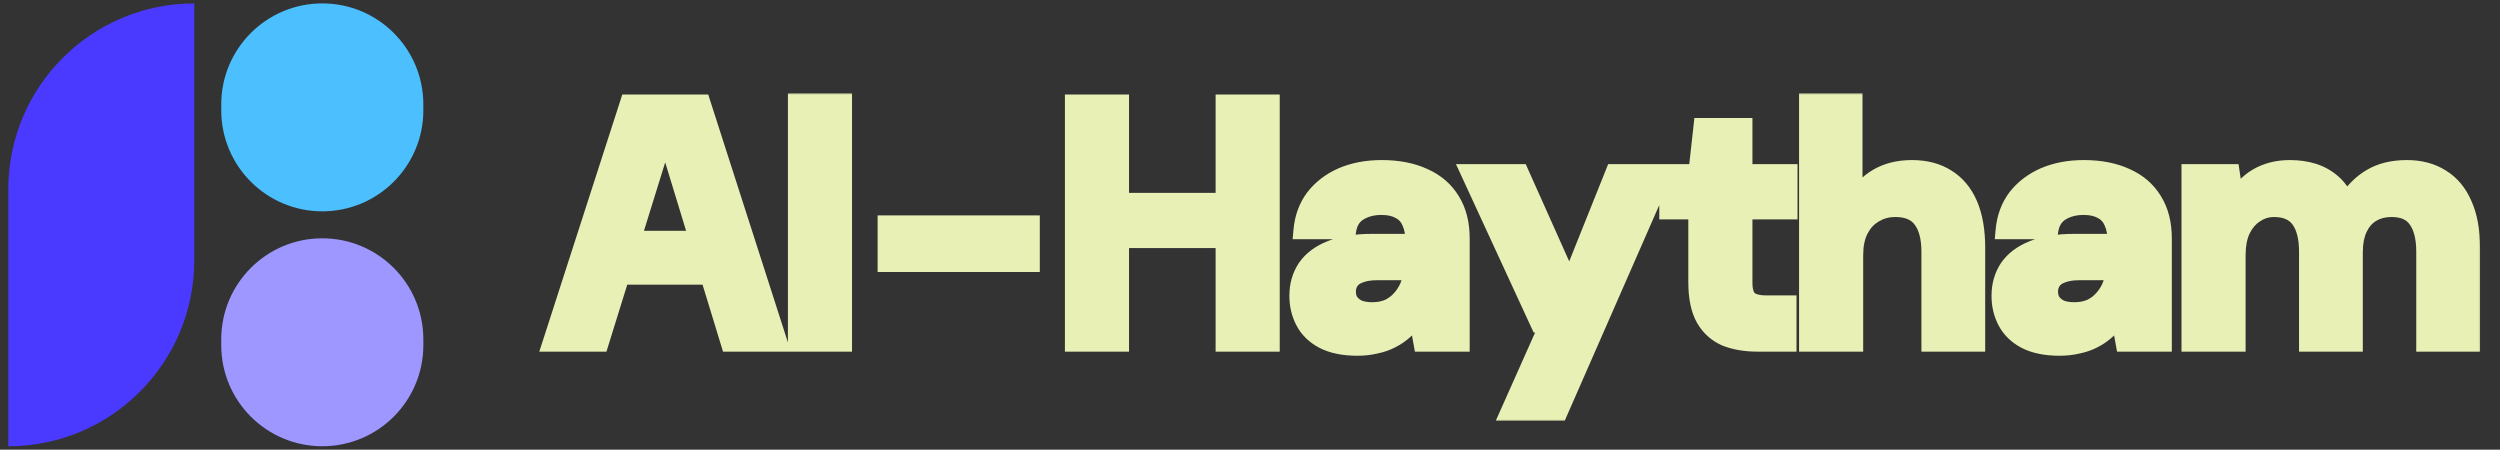 <svg width="278" height="50" viewBox="0 0 278 50" fill="none" xmlns="http://www.w3.org/2000/svg">
<rect x="0" y="0" width="278" height="50" fill="#333333" stroke="none"/>
<mask id="path-1-outside-1_1221_43385" maskUnits="userSpaceOnUse" x="59.076" y="10.102" width="217" height="37" fill="black">
<rect fill="white" x="59.076" y="10.102" width="217" height="37"/>
<path d="M61.342 38.102L69.93 11.502H78.024L86.574 38.102H81.14L74.034 14.847H73.92L66.7 38.102H61.342ZM65.636 30.654L67.004 26.665H80.532L81.862 30.654H65.636ZM88.616 38.102V11.389H93.746V38.102H88.616ZM98.59 29.248V24.954H114.626V29.248H98.59ZM136.176 38.102V11.502H141.306V38.102H136.176ZM119.418 38.102V11.502H124.548V38.102H119.418ZM123.826 26.588V22.447H137.05V26.588H123.826ZM150.953 38.559C149.433 38.559 148.179 38.305 147.191 37.798C146.228 37.292 145.519 36.608 145.063 35.746C144.607 34.885 144.379 33.935 144.379 32.897C144.379 31.731 144.67 30.705 145.253 29.819C145.861 28.932 146.76 28.248 147.951 27.767C149.167 27.26 150.7 27.006 152.549 27.006H157.299C157.299 26.069 157.16 25.297 156.881 24.689C156.628 24.081 156.222 23.637 155.665 23.358C155.133 23.055 154.449 22.902 153.613 22.902C152.65 22.902 151.814 23.118 151.105 23.549C150.396 23.979 149.965 24.663 149.813 25.601H144.835C144.962 24.207 145.405 23.004 146.165 21.991C146.95 20.977 147.976 20.192 149.243 19.634C150.535 19.077 152.004 18.799 153.651 18.799C155.45 18.799 157.008 19.102 158.325 19.71C159.642 20.293 160.656 21.167 161.365 22.332C162.074 23.473 162.429 24.866 162.429 26.512V38.102H158.173L157.641 35.176H157.489C157.134 35.734 156.716 36.228 156.235 36.658C155.779 37.089 155.272 37.444 154.715 37.722C154.183 38.001 153.6 38.204 152.967 38.331C152.334 38.483 151.662 38.559 150.953 38.559ZM152.587 34.606C153.271 34.606 153.879 34.492 154.411 34.264C154.943 34.011 155.386 33.682 155.741 33.276C156.121 32.871 156.425 32.403 156.653 31.87C156.881 31.313 157.033 30.743 157.109 30.16H153.157C152.372 30.16 151.726 30.262 151.219 30.465C150.712 30.642 150.345 30.908 150.117 31.262C149.889 31.592 149.775 31.985 149.775 32.441C149.775 32.897 149.889 33.289 150.117 33.618C150.37 33.948 150.7 34.201 151.105 34.379C151.536 34.531 152.03 34.606 152.587 34.606ZM167.875 45.779L172.245 35.974H171.181L163.467 19.255H169.015L174.487 31.491H174.601L179.503 19.255H184.975L173.347 45.779H167.875ZM195.429 38.102C194.086 38.102 192.908 37.9 191.895 37.495C190.907 37.064 190.134 36.367 189.577 35.404C189.02 34.416 188.741 33.074 188.741 31.377V23.396H185.511V19.255H188.741L189.311 14.124H193.871V19.255H198.887V23.396H193.871V31.453C193.871 32.339 194.061 32.96 194.441 33.315C194.821 33.669 195.467 33.846 196.379 33.846H198.773V38.102H195.429ZM201.057 38.102V11.389H206.111V22.37H206.263C206.922 21.205 207.783 20.319 208.847 19.71C209.911 19.102 211.165 18.799 212.609 18.799C214.129 18.799 215.421 19.14 216.485 19.825C217.549 20.483 218.36 21.459 218.917 22.75C219.475 24.043 219.753 25.639 219.753 27.538V38.102H214.661V27.994C214.661 26.424 214.345 25.221 213.711 24.384C213.103 23.549 212.115 23.131 210.747 23.131C209.886 23.131 209.101 23.346 208.391 23.776C207.707 24.182 207.163 24.777 206.757 25.562C206.377 26.323 206.187 27.26 206.187 28.375V38.102H201.057ZM229.031 38.559C227.511 38.559 226.257 38.305 225.269 37.798C224.306 37.292 223.597 36.608 223.141 35.746C222.685 34.885 222.457 33.935 222.457 32.897C222.457 31.731 222.748 30.705 223.331 29.819C223.939 28.932 224.838 28.248 226.029 27.767C227.245 27.26 228.778 27.006 230.627 27.006H235.377C235.377 26.069 235.238 25.297 234.959 24.689C234.706 24.081 234.3 23.637 233.743 23.358C233.211 23.055 232.527 22.902 231.691 22.902C230.728 22.902 229.892 23.118 229.183 23.549C228.474 23.979 228.043 24.663 227.891 25.601H222.913C223.04 24.207 223.483 23.004 224.243 21.991C225.028 20.977 226.054 20.192 227.321 19.634C228.613 19.077 230.082 18.799 231.729 18.799C233.528 18.799 235.086 19.102 236.403 19.71C237.72 20.293 238.734 21.167 239.443 22.332C240.152 23.473 240.507 24.866 240.507 26.512V38.102H236.251L235.719 35.176H235.567C235.212 35.734 234.794 36.228 234.313 36.658C233.857 37.089 233.35 37.444 232.793 37.722C232.261 38.001 231.678 38.204 231.045 38.331C230.412 38.483 229.74 38.559 229.031 38.559ZM230.665 34.606C231.349 34.606 231.957 34.492 232.489 34.264C233.021 34.011 233.464 33.682 233.819 33.276C234.199 32.871 234.503 32.403 234.731 31.87C234.959 31.313 235.111 30.743 235.187 30.16H231.235C230.45 30.16 229.804 30.262 229.297 30.465C228.79 30.642 228.423 30.908 228.195 31.262C227.967 31.592 227.853 31.985 227.853 32.441C227.853 32.897 227.967 33.289 228.195 33.618C228.448 33.948 228.778 34.201 229.183 34.379C229.614 34.531 230.108 34.606 230.665 34.606ZM243.581 38.102V19.255H248.065L248.521 22.332H248.635C249.218 21.167 250.016 20.293 251.029 19.71C252.068 19.102 253.271 18.799 254.639 18.799C255.602 18.799 256.476 18.925 257.261 19.178C258.047 19.432 258.743 19.825 259.351 20.357C259.959 20.889 260.466 21.598 260.871 22.485H260.985C261.695 21.319 262.581 20.42 263.645 19.787C264.735 19.128 266.065 18.799 267.635 18.799C269.13 18.799 270.409 19.14 271.473 19.825C272.537 20.483 273.348 21.459 273.905 22.75C274.488 24.043 274.779 25.639 274.779 27.538V38.102H269.687V27.994C269.687 26.424 269.383 25.221 268.775 24.384C268.193 23.549 267.243 23.131 265.925 23.131C265.089 23.131 264.355 23.32 263.721 23.701C263.113 24.055 262.632 24.6 262.277 25.334C261.923 26.069 261.745 26.968 261.745 28.032V38.102H256.653V27.994C256.653 26.424 256.349 25.221 255.741 24.384C255.133 23.549 254.171 23.131 252.853 23.131C252.093 23.131 251.397 23.346 250.763 23.776C250.13 24.182 249.623 24.777 249.243 25.562C248.889 26.323 248.711 27.26 248.711 28.375V38.102H243.581Z"/>
</mask>
<path d="M61.342 38.102L69.93 11.502H78.024L86.574 38.102H81.14L74.034 14.847H73.92L66.7 38.102H61.342ZM65.636 30.654L67.004 26.665H80.532L81.862 30.654H65.636ZM88.616 38.102V11.389H93.746V38.102H88.616ZM98.59 29.248V24.954H114.626V29.248H98.59ZM136.176 38.102V11.502H141.306V38.102H136.176ZM119.418 38.102V11.502H124.548V38.102H119.418ZM123.826 26.588V22.447H137.05V26.588H123.826ZM150.953 38.559C149.433 38.559 148.179 38.305 147.191 37.798C146.228 37.292 145.519 36.608 145.063 35.746C144.607 34.885 144.379 33.935 144.379 32.897C144.379 31.731 144.67 30.705 145.253 29.819C145.861 28.932 146.76 28.248 147.951 27.767C149.167 27.26 150.7 27.006 152.549 27.006H157.299C157.299 26.069 157.16 25.297 156.881 24.689C156.628 24.081 156.222 23.637 155.665 23.358C155.133 23.055 154.449 22.902 153.613 22.902C152.65 22.902 151.814 23.118 151.105 23.549C150.396 23.979 149.965 24.663 149.813 25.601H144.835C144.962 24.207 145.405 23.004 146.165 21.991C146.95 20.977 147.976 20.192 149.243 19.634C150.535 19.077 152.004 18.799 153.651 18.799C155.45 18.799 157.008 19.102 158.325 19.71C159.642 20.293 160.656 21.167 161.365 22.332C162.074 23.473 162.429 24.866 162.429 26.512V38.102H158.173L157.641 35.176H157.489C157.134 35.734 156.716 36.228 156.235 36.658C155.779 37.089 155.272 37.444 154.715 37.722C154.183 38.001 153.6 38.204 152.967 38.331C152.334 38.483 151.662 38.559 150.953 38.559ZM152.587 34.606C153.271 34.606 153.879 34.492 154.411 34.264C154.943 34.011 155.386 33.682 155.741 33.276C156.121 32.871 156.425 32.403 156.653 31.87C156.881 31.313 157.033 30.743 157.109 30.16H153.157C152.372 30.16 151.726 30.262 151.219 30.465C150.712 30.642 150.345 30.908 150.117 31.262C149.889 31.592 149.775 31.985 149.775 32.441C149.775 32.897 149.889 33.289 150.117 33.618C150.37 33.948 150.7 34.201 151.105 34.379C151.536 34.531 152.03 34.606 152.587 34.606ZM167.875 45.779L172.245 35.974H171.181L163.467 19.255H169.015L174.487 31.491H174.601L179.503 19.255H184.975L173.347 45.779H167.875ZM195.429 38.102C194.086 38.102 192.908 37.9 191.895 37.495C190.907 37.064 190.134 36.367 189.577 35.404C189.02 34.416 188.741 33.074 188.741 31.377V23.396H185.511V19.255H188.741L189.311 14.124H193.871V19.255H198.887V23.396H193.871V31.453C193.871 32.339 194.061 32.96 194.441 33.315C194.821 33.669 195.467 33.846 196.379 33.846H198.773V38.102H195.429ZM201.057 38.102V11.389H206.111V22.37H206.263C206.922 21.205 207.783 20.319 208.847 19.71C209.911 19.102 211.165 18.799 212.609 18.799C214.129 18.799 215.421 19.14 216.485 19.825C217.549 20.483 218.36 21.459 218.917 22.75C219.475 24.043 219.753 25.639 219.753 27.538V38.102H214.661V27.994C214.661 26.424 214.345 25.221 213.711 24.384C213.103 23.549 212.115 23.131 210.747 23.131C209.886 23.131 209.101 23.346 208.391 23.776C207.707 24.182 207.163 24.777 206.757 25.562C206.377 26.323 206.187 27.26 206.187 28.375V38.102H201.057ZM229.031 38.559C227.511 38.559 226.257 38.305 225.269 37.798C224.306 37.292 223.597 36.608 223.141 35.746C222.685 34.885 222.457 33.935 222.457 32.897C222.457 31.731 222.748 30.705 223.331 29.819C223.939 28.932 224.838 28.248 226.029 27.767C227.245 27.26 228.778 27.006 230.627 27.006H235.377C235.377 26.069 235.238 25.297 234.959 24.689C234.706 24.081 234.3 23.637 233.743 23.358C233.211 23.055 232.527 22.902 231.691 22.902C230.728 22.902 229.892 23.118 229.183 23.549C228.474 23.979 228.043 24.663 227.891 25.601H222.913C223.04 24.207 223.483 23.004 224.243 21.991C225.028 20.977 226.054 20.192 227.321 19.634C228.613 19.077 230.082 18.799 231.729 18.799C233.528 18.799 235.086 19.102 236.403 19.71C237.72 20.293 238.734 21.167 239.443 22.332C240.152 23.473 240.507 24.866 240.507 26.512V38.102H236.251L235.719 35.176H235.567C235.212 35.734 234.794 36.228 234.313 36.658C233.857 37.089 233.35 37.444 232.793 37.722C232.261 38.001 231.678 38.204 231.045 38.331C230.412 38.483 229.74 38.559 229.031 38.559ZM230.665 34.606C231.349 34.606 231.957 34.492 232.489 34.264C233.021 34.011 233.464 33.682 233.819 33.276C234.199 32.871 234.503 32.403 234.731 31.87C234.959 31.313 235.111 30.743 235.187 30.16H231.235C230.45 30.16 229.804 30.262 229.297 30.465C228.79 30.642 228.423 30.908 228.195 31.262C227.967 31.592 227.853 31.985 227.853 32.441C227.853 32.897 227.967 33.289 228.195 33.618C228.448 33.948 228.778 34.201 229.183 34.379C229.614 34.531 230.108 34.606 230.665 34.606ZM243.581 38.102V19.255H248.065L248.521 22.332H248.635C249.218 21.167 250.016 20.293 251.029 19.71C252.068 19.102 253.271 18.799 254.639 18.799C255.602 18.799 256.476 18.925 257.261 19.178C258.047 19.432 258.743 19.825 259.351 20.357C259.959 20.889 260.466 21.598 260.871 22.485H260.985C261.695 21.319 262.581 20.42 263.645 19.787C264.735 19.128 266.065 18.799 267.635 18.799C269.13 18.799 270.409 19.14 271.473 19.825C272.537 20.483 273.348 21.459 273.905 22.75C274.488 24.043 274.779 25.639 274.779 27.538V38.102H269.687V27.994C269.687 26.424 269.383 25.221 268.775 24.384C268.193 23.549 267.243 23.131 265.925 23.131C265.089 23.131 264.355 23.32 263.721 23.701C263.113 24.055 262.632 24.6 262.277 25.334C261.923 26.069 261.745 26.968 261.745 28.032V38.102H256.653V27.994C256.653 26.424 256.349 25.221 255.741 24.384C255.133 23.549 254.171 23.131 252.853 23.131C252.093 23.131 251.397 23.346 250.763 23.776C250.13 24.182 249.623 24.777 249.243 25.562C248.889 26.323 248.711 27.26 248.711 28.375V38.102H243.581Z" fill="#E8F0B6"/>
<path d="M61.342 38.102L60.391 37.795L59.968 39.102H61.342V38.102ZM69.93 11.502V10.502H69.202L68.978 11.195L69.93 11.502ZM78.024 11.502L78.976 11.197L78.753 10.502H78.024V11.502ZM86.574 38.102V39.102H87.946L87.526 37.797L86.574 38.102ZM81.14 38.102L80.184 38.395L80.4 39.102H81.14V38.102ZM74.034 14.847L74.99 14.554L74.774 13.847H74.034V14.847ZM73.92 14.847V13.847H73.183L72.965 14.55L73.92 14.847ZM66.7 38.102V39.102H67.437L67.655 38.399L66.7 38.102ZM65.636 30.654L64.69 30.33L64.236 31.654H65.636V30.654ZM67.004 26.665V25.665H66.29L66.058 26.34L67.004 26.665ZM80.532 26.665L81.481 26.348L81.253 25.665H80.532V26.665ZM81.862 30.654V31.654H83.25L82.811 30.338L81.862 30.654ZM61.342 38.102L62.294 38.41L70.882 11.81L69.93 11.502L68.978 11.195L60.391 37.795L61.342 38.102ZM69.93 11.502V12.502H78.024V11.502V10.502H69.93V11.502ZM78.024 11.502L77.072 11.809L85.622 38.408L86.574 38.102L87.526 37.797L78.976 11.197L78.024 11.502ZM86.574 38.102V37.102H81.14V38.102V39.102H86.574V38.102ZM81.14 38.102L82.097 37.81L74.99 14.554L74.034 14.847L73.078 15.139L80.184 38.395L81.14 38.102ZM74.034 14.847V13.847H73.92V14.847V15.847H74.034V14.847ZM73.92 14.847L72.965 14.55L65.745 37.806L66.7 38.102L67.655 38.399L74.875 15.143L73.92 14.847ZM66.7 38.102V37.102H61.342V38.102V39.102H66.7V38.102ZM65.636 30.654L66.582 30.979L67.95 26.989L67.004 26.665L66.058 26.34L64.69 30.33L65.636 30.654ZM67.004 26.665V27.665H80.532V26.665V25.665H67.004V26.665ZM80.532 26.665L79.584 26.981L80.913 30.971L81.862 30.654L82.811 30.338L81.481 26.348L80.532 26.665ZM81.862 30.654V29.654H65.636V30.654V31.654H81.862V30.654ZM88.616 38.102H87.616V39.102H88.616V38.102ZM88.616 11.389V10.389H87.616V11.389H88.616ZM93.746 11.389H94.746V10.389H93.746V11.389ZM93.746 38.102V39.102H94.746V38.102H93.746ZM88.616 38.102H89.616V11.389H88.616H87.616V38.102H88.616ZM88.616 11.389V12.389H93.746V11.389V10.389H88.616V11.389ZM93.746 11.389H92.746V38.102H93.746H94.746V11.389H93.746ZM93.746 38.102V37.102H88.616V38.102V39.102H93.746V38.102ZM98.59 29.248H97.59V30.248H98.59V29.248ZM98.59 24.954V23.954H97.59V24.954H98.59ZM114.626 24.954H115.626V23.954H114.626V24.954ZM114.626 29.248V30.248H115.626V29.248H114.626ZM98.59 29.248H99.59V24.954H98.59H97.59V29.248H98.59ZM98.59 24.954V25.954H114.626V24.954V23.954H98.59V24.954ZM114.626 24.954H113.626V29.248H114.626H115.626V24.954H114.626ZM114.626 29.248V28.248H98.59V29.248V30.248H114.626V29.248ZM136.176 38.102H135.176V39.102H136.176V38.102ZM136.176 11.502V10.502H135.176V11.502H136.176ZM141.306 11.502H142.306V10.502H141.306V11.502ZM141.306 38.102V39.102H142.306V38.102H141.306ZM119.418 38.102H118.418V39.102H119.418V38.102ZM119.418 11.502V10.502H118.418V11.502H119.418ZM124.548 11.502H125.548V10.502H124.548V11.502ZM124.548 38.102V39.102H125.548V38.102H124.548ZM123.826 26.588H122.826V27.588H123.826V26.588ZM123.826 22.447V21.447H122.826V22.447H123.826ZM137.05 22.447H138.05V21.447H137.05V22.447ZM137.05 26.588V27.588H138.05V26.588H137.05ZM136.176 38.102H137.176V11.502H136.176H135.176V38.102H136.176ZM136.176 11.502V12.502H141.306V11.502V10.502H136.176V11.502ZM141.306 11.502H140.306V38.102H141.306H142.306V11.502H141.306ZM141.306 38.102V37.102H136.176V38.102V39.102H141.306V38.102ZM119.418 38.102H120.418V11.502H119.418H118.418V38.102H119.418ZM119.418 11.502V12.502H124.548V11.502V10.502H119.418V11.502ZM124.548 11.502H123.548V38.102H124.548H125.548V11.502H124.548ZM124.548 38.102V37.102H119.418V38.102V39.102H124.548V38.102ZM123.826 26.588H124.826V22.447H123.826H122.826V26.588H123.826ZM123.826 22.447V23.447H137.05V22.447V21.447H123.826V22.447ZM137.05 22.447H136.05V26.588H137.05H138.05V22.447H137.05ZM137.05 26.588V25.588H123.826V26.588V27.588H137.05V26.588ZM147.191 37.798L146.725 38.684L146.735 38.688L147.191 37.798ZM145.063 35.746L145.947 35.279L145.947 35.279L145.063 35.746ZM145.253 29.819L144.428 29.253L144.423 29.261L144.417 29.269L145.253 29.819ZM147.951 27.767L148.326 28.694L148.336 28.69L147.951 27.767ZM157.299 27.006V28.006H158.299V27.006H157.299ZM156.881 24.689L155.958 25.073L155.965 25.089L155.972 25.105L156.881 24.689ZM155.665 23.358L155.169 24.227L155.193 24.241L155.218 24.253L155.665 23.358ZM149.813 25.601V26.601H150.664L150.8 25.761L149.813 25.601ZM144.835 25.601L143.839 25.51L143.74 26.601H144.835V25.601ZM146.165 21.991L145.375 21.378L145.37 21.384L145.365 21.39L146.165 21.991ZM149.243 19.634L148.847 18.716L148.84 18.719L149.243 19.634ZM158.325 19.71L157.906 20.619L157.913 20.622L157.92 20.625L158.325 19.71ZM161.365 22.332L160.511 22.852L160.516 22.861L161.365 22.332ZM162.429 38.102V39.102H163.429V38.102H162.429ZM158.173 38.102L157.189 38.281L157.338 39.102H158.173V38.102ZM157.641 35.176L158.625 34.998L158.476 34.176H157.641V35.176ZM157.489 35.176V34.176H156.94L156.645 34.64L157.489 35.176ZM156.235 36.658L155.568 35.913L155.558 35.922L155.548 35.931L156.235 36.658ZM154.715 37.722L154.268 36.828L154.259 36.832L154.251 36.837L154.715 37.722ZM152.967 38.331L152.771 37.35L152.752 37.354L152.734 37.358L152.967 38.331ZM154.411 34.264L154.805 35.184L154.823 35.176L154.841 35.167L154.411 34.264ZM155.741 33.276L155.011 32.593L155 32.605L154.988 32.618L155.741 33.276ZM156.653 31.87L157.572 32.264L157.575 32.257L157.579 32.249L156.653 31.87ZM157.109 30.16L158.101 30.29L158.248 29.16H157.109V30.16ZM151.219 30.465L151.549 31.408L151.57 31.401L151.59 31.393L151.219 30.465ZM150.117 31.262L150.939 31.832L150.949 31.818L150.958 31.803L150.117 31.262ZM150.117 33.618L149.295 34.188L149.309 34.208L149.324 34.228L150.117 33.618ZM151.105 34.379L150.704 35.295L150.738 35.309L150.772 35.322L151.105 34.379ZM150.953 38.559V37.559C149.536 37.559 148.452 37.321 147.647 36.909L147.191 37.798L146.735 38.688C147.906 39.289 149.33 39.559 150.953 39.559V38.559ZM147.191 37.798L147.657 36.914C146.851 36.489 146.298 35.942 145.947 35.279L145.063 35.746L144.179 36.214C144.74 37.274 145.606 38.094 146.725 38.684L147.191 37.798ZM145.063 35.746L145.947 35.279C145.572 34.571 145.379 33.783 145.379 32.897H144.379H143.379C143.379 34.087 143.642 35.2 144.179 36.214L145.063 35.746ZM144.379 32.897H145.379C145.379 31.906 145.624 31.075 146.089 30.368L145.253 29.819L144.417 29.269C143.717 30.335 143.379 31.556 143.379 32.897H144.379ZM145.253 29.819L146.078 30.384C146.554 29.689 147.281 29.116 148.326 28.694L147.951 27.767L147.576 26.839C146.239 27.38 145.168 28.175 144.428 29.253L145.253 29.819ZM147.951 27.767L148.336 28.69C149.391 28.25 150.782 28.006 152.549 28.006V27.006V26.006C150.617 26.006 148.943 26.27 147.566 26.843L147.951 27.767ZM152.549 27.006V28.006H157.299V27.006V26.006H152.549V27.006ZM157.299 27.006H158.299C158.299 25.979 158.148 25.052 157.79 24.272L156.881 24.689L155.972 25.105C156.172 25.541 156.299 26.159 156.299 27.006H157.299ZM156.881 24.689L157.804 24.304C157.464 23.488 156.897 22.857 156.112 22.464L155.665 23.358L155.218 24.253C155.548 24.418 155.791 24.673 155.958 25.073L156.881 24.689ZM155.665 23.358L156.161 22.49C155.433 22.074 154.562 21.902 153.613 21.902V22.902V23.902C154.336 23.902 154.833 24.035 155.169 24.227L155.665 23.358ZM153.613 22.902V21.902C152.497 21.902 151.475 22.154 150.586 22.694L151.105 23.549L151.624 24.403C152.153 24.082 152.804 23.902 153.613 23.902V22.902ZM151.105 23.549L150.586 22.694C149.589 23.299 149.017 24.261 148.826 25.441L149.813 25.601L150.8 25.761C150.913 25.066 151.202 24.659 151.624 24.403L151.105 23.549ZM149.813 25.601V24.601H144.835V25.601V26.601H149.813V25.601ZM144.835 25.601L145.831 25.691C145.943 24.462 146.328 23.44 146.965 22.59L146.165 21.991L145.365 21.39C144.482 22.567 143.981 23.952 143.839 25.51L144.835 25.601ZM146.165 21.991L146.955 22.603C147.631 21.732 148.519 21.046 149.646 20.55L149.243 19.634L148.84 18.719C147.434 19.338 146.27 20.223 145.375 21.378L146.165 21.991ZM149.243 19.634L149.639 20.553C150.787 20.058 152.118 19.799 153.651 19.799V18.799V17.799C151.891 17.799 150.283 18.097 148.847 18.716L149.243 19.634ZM153.651 18.799V19.799C155.339 19.799 156.748 20.084 157.906 20.619L158.325 19.71L158.744 18.803C157.268 18.121 155.561 17.799 153.651 17.799V18.799ZM158.325 19.71L157.92 20.625C159.062 21.13 159.914 21.872 160.511 22.852L161.365 22.332L162.219 21.813C161.398 20.463 160.222 19.456 158.73 18.796L158.325 19.71ZM161.365 22.332L160.516 22.861C161.106 23.81 161.429 25.01 161.429 26.512H162.429H163.429C163.429 24.721 163.042 23.135 162.214 21.804L161.365 22.332ZM162.429 26.512H161.429V38.102H162.429H163.429V26.512H162.429ZM162.429 38.102V37.102H158.173V38.102V39.102H162.429V38.102ZM158.173 38.102L159.157 37.924L158.625 34.998L157.641 35.176L156.657 35.355L157.189 38.281L158.173 38.102ZM157.641 35.176V34.176H157.489V35.176V36.176H157.641V35.176ZM157.489 35.176L156.645 34.64C156.339 35.122 155.98 35.545 155.568 35.913L156.235 36.658L156.902 37.404C157.453 36.911 157.93 36.346 158.333 35.713L157.489 35.176ZM156.235 36.658L155.548 35.931C155.163 36.295 154.737 36.593 154.268 36.828L154.715 37.722L155.162 38.617C155.808 38.294 156.395 37.883 156.922 37.386L156.235 36.658ZM154.715 37.722L154.251 36.837C153.809 37.068 153.318 37.241 152.771 37.35L152.967 38.331L153.163 39.311C153.883 39.167 154.557 38.934 155.179 38.608L154.715 37.722ZM152.967 38.331L152.734 37.358C152.183 37.49 151.591 37.559 150.953 37.559V38.559V39.559C151.734 39.559 152.484 39.475 153.2 39.303L152.967 38.331ZM152.587 34.606V35.606C153.382 35.606 154.128 35.474 154.805 35.184L154.411 34.264L154.017 33.345C153.63 33.511 153.16 33.606 152.587 33.606V34.606ZM154.411 34.264L154.841 35.167C155.484 34.861 156.041 34.452 156.494 33.935L155.741 33.276L154.988 32.618C154.732 32.911 154.402 33.161 153.981 33.362L154.411 34.264ZM155.741 33.276L156.471 33.961C156.933 33.467 157.3 32.899 157.572 32.264L156.653 31.87L155.734 31.477C155.55 31.906 155.309 32.276 155.011 32.593L155.741 33.276ZM156.653 31.87L157.579 32.249C157.838 31.614 158.013 30.96 158.101 30.29L157.109 30.16L156.117 30.031C156.053 30.526 155.924 31.012 155.727 31.492L156.653 31.87ZM157.109 30.16V29.16H153.157V30.16V31.16H157.109V30.16ZM153.157 30.16V29.16C152.296 29.16 151.512 29.27 150.848 29.536L151.219 30.465L151.59 31.393C151.939 31.253 152.448 31.16 153.157 31.16V30.16ZM151.219 30.465L150.889 29.521C150.23 29.751 149.654 30.134 149.276 30.722L150.117 31.262L150.958 31.803C151.036 31.682 151.195 31.532 151.549 31.408L151.219 30.465ZM150.117 31.262L149.295 30.693C148.935 31.212 148.775 31.81 148.775 32.441H149.775H150.775C150.775 32.159 150.843 31.971 150.939 31.832L150.117 31.262ZM149.775 32.441H148.775C148.775 33.071 148.935 33.669 149.295 34.188L150.117 33.618L150.939 33.049C150.843 32.91 150.775 32.722 150.775 32.441H149.775ZM150.117 33.618L149.324 34.228C149.687 34.7 150.155 35.054 150.704 35.295L151.105 34.379L151.506 33.462C151.244 33.348 151.054 33.196 150.91 33.009L150.117 33.618ZM151.105 34.379L150.772 35.322C151.33 35.519 151.94 35.606 152.587 35.606V34.606V33.606C152.119 33.606 151.741 33.542 151.438 33.435L151.105 34.379ZM167.875 45.779L166.962 45.371L166.335 46.779H167.875V45.779ZM172.245 35.974L173.159 36.382L173.786 34.974H172.245V35.974ZM171.181 35.974L170.273 36.394L170.541 36.974H171.181V35.974ZM163.467 19.255V18.255H161.905L162.559 19.674L163.467 19.255ZM169.015 19.255L169.928 18.846L169.663 18.255H169.015V19.255ZM174.487 31.491L173.574 31.899L173.839 32.49H174.487V31.491ZM174.601 31.491V32.49H175.278L175.529 31.862L174.601 31.491ZM179.503 19.255V18.255H178.827L178.575 18.883L179.503 19.255ZM184.975 19.255L185.891 19.656L186.505 18.255H184.975V19.255ZM173.347 45.779V46.779H174.001L174.263 46.18L173.347 45.779ZM167.875 45.779L168.789 46.186L173.159 36.382L172.245 35.974L171.332 35.567L166.962 45.371L167.875 45.779ZM172.245 35.974V34.974H171.181V35.974V36.974H172.245V35.974ZM171.181 35.974L172.089 35.556L164.375 18.836L163.467 19.255L162.559 19.674L170.273 36.394L171.181 35.974ZM163.467 19.255V20.255H169.015V19.255V18.255H163.467V19.255ZM169.015 19.255L168.102 19.663L173.574 31.899L174.487 31.491L175.4 31.082L169.928 18.846L169.015 19.255ZM174.487 31.491V32.49H174.601V31.491V30.491H174.487V31.491ZM174.601 31.491L175.529 31.862L180.431 19.626L179.503 19.255L178.575 18.883L173.673 31.119L174.601 31.491ZM179.503 19.255V20.255H184.975V19.255V18.255H179.503V19.255ZM184.975 19.255L184.059 18.853L172.431 45.377L173.347 45.779L174.263 46.18L185.891 19.656L184.975 19.255ZM173.347 45.779V44.779H167.875V45.779V46.779H173.347V45.779ZM191.895 37.495L191.495 38.411L191.509 38.417L191.524 38.423L191.895 37.495ZM189.577 35.404L188.706 35.896L188.712 35.906L189.577 35.404ZM188.741 23.396H189.741V22.396H188.741V23.396ZM185.511 23.396H184.511V24.396H185.511V23.396ZM185.511 19.255V18.255H184.511V19.255H185.511ZM188.741 19.255V20.255H189.636L189.735 19.365L188.741 19.255ZM189.311 14.124V13.124H188.416L188.317 14.014L189.311 14.124ZM193.871 14.124H194.871V13.124H193.871V14.124ZM193.871 19.255H192.871V20.255H193.871V19.255ZM198.887 19.255H199.887V18.255H198.887V19.255ZM198.887 23.396V24.396H199.887V23.396H198.887ZM193.871 23.396V22.396H192.871V23.396H193.871ZM194.441 33.315L193.759 34.046L194.441 33.315ZM198.773 33.846H199.773V32.846H198.773V33.846ZM198.773 38.102V39.102H199.773V38.102H198.773ZM195.429 38.102V37.102C194.185 37.102 193.138 36.915 192.266 36.566L191.895 37.495L191.524 38.423C192.679 38.885 193.988 39.102 195.429 39.102V38.102ZM191.895 37.495L192.295 36.578C191.509 36.235 190.897 35.688 190.442 34.904L189.577 35.404L188.712 35.906C189.372 37.047 190.305 37.892 191.495 38.411L191.895 37.495ZM189.577 35.404L190.448 34.913C190.007 34.132 189.741 32.981 189.741 31.377H188.741H187.741C187.741 33.167 188.032 34.702 188.706 35.896L189.577 35.404ZM188.741 31.377H189.741V23.396H188.741H187.741V31.377H188.741ZM188.741 23.396V22.396H185.511V23.396V24.396H188.741V23.396ZM185.511 23.396H186.511V19.255H185.511H184.511V23.396H185.511ZM185.511 19.255V20.255H188.741V19.255V18.255H185.511V19.255ZM188.741 19.255L189.735 19.365L190.305 14.235L189.311 14.124L188.317 14.014L187.747 19.144L188.741 19.255ZM189.311 14.124V15.124H193.871V14.124V13.124H189.311V14.124ZM193.871 14.124H192.871V19.255H193.871H194.871V14.124H193.871ZM193.871 19.255V20.255H198.887V19.255V18.255H193.871V19.255ZM198.887 19.255H197.887V23.396H198.887H199.887V19.255H198.887ZM198.887 23.396V22.396H193.871V23.396V24.396H198.887V23.396ZM193.871 23.396H192.871V31.453H193.871H194.871V23.396H193.871ZM193.871 31.453H192.871C192.871 32.431 193.072 33.405 193.759 34.046L194.441 33.315L195.123 32.584C195.05 32.515 194.871 32.247 194.871 31.453H193.871ZM194.441 33.315L193.759 34.046C194.421 34.664 195.389 34.846 196.379 34.846V33.846V32.846C195.545 32.846 195.221 32.675 195.123 32.584L194.441 33.315ZM196.379 33.846V34.846H198.773V33.846V32.846H196.379V33.846ZM198.773 33.846H197.773V38.102H198.773H199.773V33.846H198.773ZM198.773 38.102V37.102H195.429V38.102V39.102H198.773V38.102ZM201.057 38.102H200.057V39.102H201.057V38.102ZM201.057 11.389V10.389H200.057V11.389H201.057ZM206.111 11.389H207.111V10.389H206.111V11.389ZM206.111 22.37H205.111V23.37H206.111V22.37ZM206.263 22.37V23.37H206.847L207.134 22.863L206.263 22.37ZM208.847 19.71L208.351 18.842L208.351 18.842L208.847 19.71ZM216.485 19.825L215.945 20.666L215.952 20.67L215.959 20.675L216.485 19.825ZM218.917 22.75L217.999 23.147L217.999 23.147L218.917 22.75ZM219.753 38.102V39.102H220.753V38.102H219.753ZM214.661 38.102H213.661V39.102H214.661V38.102ZM213.711 24.384L212.903 24.973L212.908 24.981L212.914 24.988L213.711 24.384ZM208.391 23.776L208.901 24.637L208.91 24.631L208.391 23.776ZM206.757 25.562L205.869 25.104L205.863 25.115L206.757 25.562ZM206.187 38.102V39.102H207.187V38.102H206.187ZM201.057 38.102H202.057V11.389H201.057H200.057V38.102H201.057ZM201.057 11.389V12.389H206.111V11.389V10.389H201.057V11.389ZM206.111 11.389H205.111V22.37H206.111H207.111V11.389H206.111ZM206.111 22.37V23.37H206.263V22.37V21.37H206.111V22.37ZM206.263 22.37L207.134 22.863C207.713 21.839 208.45 21.089 209.344 20.579L208.847 19.71L208.351 18.842C207.117 19.548 206.132 20.571 205.393 21.878L206.263 22.37ZM208.847 19.71L209.344 20.579C210.232 20.071 211.308 19.799 212.609 19.799V18.799V17.799C211.023 17.799 209.591 18.134 208.351 18.842L208.847 19.71ZM212.609 18.799V19.799C213.977 19.799 215.072 20.105 215.945 20.666L216.485 19.825L217.026 18.983C215.771 18.176 214.282 17.799 212.609 17.799V18.799ZM216.485 19.825L215.959 20.675C216.828 21.213 217.513 22.018 217.999 23.147L218.917 22.75L219.836 22.354C219.208 20.899 218.271 19.754 217.012 18.974L216.485 19.825ZM218.917 22.75L217.999 23.147C218.487 24.278 218.753 25.73 218.753 27.538H219.753H220.753C220.753 25.547 220.462 23.807 219.836 22.354L218.917 22.75ZM219.753 27.538H218.753V38.102H219.753H220.753V27.538H219.753ZM219.753 38.102V37.102H214.661V38.102V39.102H219.753V38.102ZM214.661 38.102H215.661V27.994H214.661H213.661V38.102H214.661ZM214.661 27.994H215.661C215.661 26.309 215.325 24.858 214.509 23.781L213.711 24.384L212.914 24.988C213.365 25.583 213.661 26.539 213.661 27.994H214.661ZM213.711 24.384L214.52 23.796C213.666 22.622 212.322 22.131 210.747 22.131V23.131V24.131C211.909 24.131 212.541 24.475 212.903 24.973L213.711 24.384ZM210.747 23.131V22.131C209.71 22.131 208.744 22.392 207.873 22.922L208.391 23.776L208.91 24.631C209.457 24.299 210.062 24.131 210.747 24.131V23.131ZM208.391 23.776L207.882 22.916C207.019 23.428 206.35 24.171 205.869 25.104L206.757 25.562L207.646 26.021C207.975 25.383 208.396 24.936 208.901 24.637L208.391 23.776ZM206.757 25.562L205.863 25.115C205.395 26.05 205.187 27.151 205.187 28.375H206.187H207.187C207.187 27.369 207.36 26.595 207.652 26.01L206.757 25.562ZM206.187 28.375H205.187V38.102H206.187H207.187V28.375H206.187ZM206.187 38.102V37.102H201.057V38.102V39.102H206.187V38.102ZM225.269 37.798L224.803 38.684L224.813 38.688L225.269 37.798ZM223.141 35.746L224.025 35.279L224.025 35.279L223.141 35.746ZM223.331 29.819L222.506 29.253L222.501 29.261L222.495 29.269L223.331 29.819ZM226.029 27.767L226.404 28.694L226.414 28.69L226.029 27.767ZM235.377 27.006V28.006H236.377V27.006H235.377ZM234.959 24.689L234.036 25.073L234.043 25.089L234.05 25.105L234.959 24.689ZM233.743 23.358L233.247 24.227L233.271 24.241L233.296 24.253L233.743 23.358ZM227.891 25.601V26.601H228.742L228.878 25.761L227.891 25.601ZM222.913 25.601L221.917 25.51L221.818 26.601H222.913V25.601ZM224.243 21.991L223.453 21.378L223.448 21.384L223.443 21.39L224.243 21.991ZM227.321 19.634L226.925 18.716L226.918 18.719L227.321 19.634ZM236.403 19.71L235.984 20.619L235.991 20.622L235.999 20.625L236.403 19.71ZM239.443 22.332L238.589 22.852L238.594 22.861L239.443 22.332ZM240.507 38.102V39.102H241.507V38.102H240.507ZM236.251 38.102L235.267 38.281L235.417 39.102H236.251V38.102ZM235.719 35.176L236.703 34.998L236.554 34.176H235.719V35.176ZM235.567 35.176V34.176H235.018L234.723 34.64L235.567 35.176ZM234.313 36.658L233.646 35.913L233.636 35.922L233.627 35.931L234.313 36.658ZM232.793 37.722L232.346 36.828L232.337 36.832L232.329 36.837L232.793 37.722ZM231.045 38.331L230.849 37.35L230.83 37.354L230.812 37.358L231.045 38.331ZM232.489 34.264L232.883 35.184L232.901 35.176L232.919 35.167L232.489 34.264ZM233.819 33.276L233.09 32.593L233.078 32.605L233.067 32.618L233.819 33.276ZM234.731 31.87L235.65 32.264L235.654 32.257L235.657 32.249L234.731 31.87ZM235.187 30.16L236.179 30.29L236.326 29.16H235.187V30.16ZM229.297 30.465L229.627 31.408L229.648 31.401L229.669 31.393L229.297 30.465ZM228.195 31.262L229.017 31.832L229.027 31.818L229.036 31.803L228.195 31.262ZM228.195 33.618L227.373 34.188L227.387 34.208L227.403 34.228L228.195 33.618ZM229.183 34.379L228.782 35.295L228.816 35.309L228.85 35.322L229.183 34.379ZM229.031 38.559V37.559C227.614 37.559 226.53 37.321 225.725 36.909L225.269 37.798L224.813 38.688C225.984 39.289 227.408 39.559 229.031 39.559V38.559ZM225.269 37.798L225.735 36.914C224.929 36.489 224.376 35.942 224.025 35.279L223.141 35.746L222.257 36.214C222.818 37.274 223.684 38.094 224.803 38.684L225.269 37.798ZM223.141 35.746L224.025 35.279C223.65 34.571 223.457 33.783 223.457 32.897H222.457H221.457C221.457 34.087 221.72 35.2 222.257 36.214L223.141 35.746ZM222.457 32.897H223.457C223.457 31.906 223.702 31.075 224.167 30.368L223.331 29.819L222.495 29.269C221.795 30.335 221.457 31.556 221.457 32.897H222.457ZM223.331 29.819L224.156 30.384C224.633 29.689 225.359 29.116 226.404 28.694L226.029 27.767L225.654 26.839C224.317 27.38 223.246 28.175 222.506 29.253L223.331 29.819ZM226.029 27.767L226.414 28.69C227.469 28.25 228.86 28.006 230.627 28.006V27.006V26.006C228.695 26.006 227.021 26.27 225.645 26.843L226.029 27.767ZM230.627 27.006V28.006H235.377V27.006V26.006H230.627V27.006ZM235.377 27.006H236.377C236.377 25.979 236.226 25.052 235.868 24.272L234.959 24.689L234.05 25.105C234.25 25.541 234.377 26.159 234.377 27.006H235.377ZM234.959 24.689L235.882 24.304C235.542 23.488 234.975 22.857 234.19 22.464L233.743 23.358L233.296 24.253C233.626 24.418 233.869 24.673 234.036 25.073L234.959 24.689ZM233.743 23.358L234.239 22.49C233.511 22.074 232.64 21.902 231.691 21.902V22.902V23.902C232.414 23.902 232.911 24.035 233.247 24.227L233.743 23.358ZM231.691 22.902V21.902C230.575 21.902 229.554 22.154 228.664 22.694L229.183 23.549L229.702 24.403C230.231 24.082 230.882 23.902 231.691 23.902V22.902ZM229.183 23.549L228.664 22.694C227.667 23.299 227.095 24.261 226.904 25.441L227.891 25.601L228.878 25.761C228.991 25.066 229.281 24.659 229.702 24.403L229.183 23.549ZM227.891 25.601V24.601H222.913V25.601V26.601H227.891V25.601ZM222.913 25.601L223.909 25.691C224.021 24.462 224.406 23.44 225.043 22.59L224.243 21.991L223.443 21.39C222.56 22.567 222.059 23.952 221.917 25.51L222.913 25.601ZM224.243 21.991L225.034 22.603C225.709 21.732 226.597 21.046 227.724 20.55L227.321 19.634L226.918 18.719C225.512 19.338 224.348 20.223 223.453 21.378L224.243 21.991ZM227.321 19.634L227.717 20.553C228.865 20.058 230.196 19.799 231.729 19.799V18.799V17.799C229.969 17.799 228.362 18.097 226.925 18.716L227.321 19.634ZM231.729 18.799V19.799C233.417 19.799 234.826 20.084 235.984 20.619L236.403 19.71L236.822 18.803C235.346 18.121 233.639 17.799 231.729 17.799V18.799ZM236.403 19.71L235.999 20.625C237.14 21.13 237.992 21.872 238.589 22.852L239.443 22.332L240.297 21.813C239.476 20.463 238.301 19.456 236.808 18.796L236.403 19.71ZM239.443 22.332L238.594 22.861C239.185 23.81 239.507 25.01 239.507 26.512H240.507H241.507C241.507 24.721 241.12 23.135 240.292 21.804L239.443 22.332ZM240.507 26.512H239.507V38.102H240.507H241.507V26.512H240.507ZM240.507 38.102V37.102H236.251V38.102V39.102H240.507V38.102ZM236.251 38.102L237.235 37.924L236.703 34.998L235.719 35.176L234.735 35.355L235.267 38.281L236.251 38.102ZM235.719 35.176V34.176H235.567V35.176V36.176H235.719V35.176ZM235.567 35.176L234.723 34.64C234.417 35.122 234.058 35.545 233.646 35.913L234.313 36.658L234.98 37.404C235.531 36.911 236.008 36.346 236.411 35.713L235.567 35.176ZM234.313 36.658L233.627 35.931C233.241 36.295 232.815 36.593 232.346 36.828L232.793 37.722L233.24 38.617C233.886 38.294 234.473 37.883 235 37.386L234.313 36.658ZM232.793 37.722L232.329 36.837C231.888 37.068 231.396 37.241 230.849 37.35L231.045 38.331L231.241 39.311C231.961 39.167 232.635 38.934 233.257 38.608L232.793 37.722ZM231.045 38.331L230.812 37.358C230.261 37.49 229.669 37.559 229.031 37.559V38.559V39.559C229.812 39.559 230.562 39.475 231.278 39.303L231.045 38.331ZM230.665 34.606V35.606C231.46 35.606 232.206 35.474 232.883 35.184L232.489 34.264L232.095 33.345C231.708 33.511 231.238 33.606 230.665 33.606V34.606ZM232.489 34.264L232.919 35.167C233.562 34.861 234.119 34.452 234.572 33.935L233.819 33.276L233.067 32.618C232.81 32.911 232.48 33.161 232.059 33.362L232.489 34.264ZM233.819 33.276L234.549 33.961C235.012 33.467 235.378 32.899 235.65 32.264L234.731 31.87L233.812 31.477C233.628 31.906 233.387 32.276 233.09 32.593L233.819 33.276ZM234.731 31.87L235.657 32.249C235.917 31.614 236.091 30.96 236.179 30.29L235.187 30.16L234.196 30.031C234.131 30.526 234.002 31.012 233.806 31.492L234.731 31.87ZM235.187 30.16V29.16H231.235V30.16V31.16H235.187V30.16ZM231.235 30.16V29.16C230.374 29.16 229.59 29.27 228.926 29.536L229.297 30.465L229.669 31.393C230.017 31.253 230.526 31.16 231.235 31.16V30.16ZM229.297 30.465L228.967 29.521C228.308 29.751 227.732 30.134 227.354 30.722L228.195 31.262L229.036 31.803C229.114 31.682 229.273 31.532 229.627 31.408L229.297 30.465ZM228.195 31.262L227.373 30.693C227.014 31.212 226.853 31.81 226.853 32.441H227.853H228.853C228.853 32.159 228.921 31.971 229.017 31.832L228.195 31.262ZM227.853 32.441H226.853C226.853 33.071 227.014 33.669 227.373 34.188L228.195 33.618L229.017 33.049C228.921 32.91 228.853 32.722 228.853 32.441H227.853ZM228.195 33.618L227.403 34.228C227.765 34.7 228.233 35.054 228.782 35.295L229.183 34.379L229.584 33.462C229.323 33.348 229.132 33.196 228.988 33.009L228.195 33.618ZM229.183 34.379L228.85 35.322C229.408 35.519 230.019 35.606 230.665 35.606V34.606V33.606C230.197 33.606 229.819 33.542 229.516 33.435L229.183 34.379ZM243.581 38.102H242.581V39.102H243.581V38.102ZM243.581 19.255V18.255H242.581V19.255H243.581ZM248.065 19.255L249.054 19.108L248.928 18.255H248.065V19.255ZM248.521 22.332L247.532 22.479L247.658 23.332H248.521V22.332ZM248.635 22.332V23.332H249.253L249.53 22.78L248.635 22.332ZM251.029 19.71L251.528 20.578L251.534 20.574L251.029 19.71ZM257.261 19.178L257.568 18.227L257.568 18.227L257.261 19.178ZM259.351 20.357L258.693 21.109L258.693 21.109L259.351 20.357ZM260.871 22.485L259.962 22.9L260.229 23.485H260.871V22.485ZM260.985 22.485V23.485H261.547L261.839 23.005L260.985 22.485ZM263.645 19.787L264.157 20.646L264.163 20.642L263.645 19.787ZM271.473 19.825L270.933 20.666L270.94 20.67L270.947 20.675L271.473 19.825ZM273.905 22.75L272.987 23.147L272.99 23.154L272.994 23.162L273.905 22.75ZM274.779 38.102V39.102H275.779V38.102H274.779ZM269.687 38.102H268.687V39.102H269.687V38.102ZM268.775 24.384L267.955 24.956L267.961 24.965L267.967 24.973L268.775 24.384ZM263.721 23.701L264.225 24.564L264.236 24.558L263.721 23.701ZM262.277 25.334L261.377 24.9L261.377 24.9L262.277 25.334ZM261.745 38.102V39.102H262.745V38.102H261.745ZM256.653 38.102H255.653V39.102H256.653V38.102ZM255.741 24.384L254.933 24.973L254.933 24.973L255.741 24.384ZM250.763 23.776L251.302 24.619L251.314 24.611L251.326 24.604L250.763 23.776ZM249.243 25.562L248.343 25.127L248.337 25.14L249.243 25.562ZM248.711 38.102V39.102H249.711V38.102H248.711ZM243.581 38.102H244.581V19.255H243.581H242.581V38.102H243.581ZM243.581 19.255V20.255H248.065V19.255V18.255H243.581V19.255ZM248.065 19.255L247.076 19.401L247.532 22.479L248.521 22.332L249.51 22.186L249.054 19.108L248.065 19.255ZM248.521 22.332V23.332H248.635V22.332V21.332H248.521V22.332ZM248.635 22.332L249.53 22.78C250.035 21.769 250.704 21.051 251.528 20.577L251.029 19.71L250.531 18.844C249.328 19.535 248.401 20.565 247.741 21.885L248.635 22.332ZM251.029 19.71L251.534 20.574C252.4 20.067 253.424 19.799 254.639 19.799V18.799V17.799C253.118 17.799 251.736 18.138 250.524 18.848L251.029 19.71ZM254.639 18.799V19.799C255.515 19.799 256.283 19.914 256.954 20.13L257.261 19.178L257.568 18.227C256.669 17.937 255.689 17.799 254.639 17.799V18.799ZM257.261 19.178L256.954 20.13C257.613 20.343 258.189 20.669 258.693 21.109L259.351 20.357L260.01 19.604C259.297 18.98 258.48 18.521 257.568 18.227L257.261 19.178ZM259.351 20.357L258.693 21.109C259.175 21.531 259.603 22.116 259.962 22.9L260.871 22.485L261.781 22.069C261.328 21.079 260.744 20.246 260.01 19.604L259.351 20.357ZM260.871 22.485V23.485H260.985V22.485V21.485H260.871V22.485ZM260.985 22.485L261.839 23.005C262.473 21.964 263.247 21.188 264.157 20.646L263.645 19.787L263.134 18.927C261.916 19.652 260.916 20.674 260.131 21.965L260.985 22.485ZM263.645 19.787L264.163 20.642C265.063 20.098 266.205 19.799 267.635 19.799V18.799V17.799C265.925 17.799 264.406 18.158 263.128 18.931L263.645 19.787ZM267.635 18.799V19.799C268.974 19.799 270.057 20.103 270.933 20.666L271.473 19.825L272.014 18.983C270.761 18.178 269.286 17.799 267.635 17.799V18.799ZM271.473 19.825L270.947 20.675C271.816 21.213 272.5 22.018 272.987 23.147L273.905 22.75L274.823 22.354C274.196 20.899 273.259 19.754 272 18.974L271.473 19.825ZM273.905 22.75L272.994 23.162C273.502 24.288 273.779 25.735 273.779 27.538H274.779H275.779C275.779 25.543 275.474 23.797 274.817 22.339L273.905 22.75ZM274.779 27.538H273.779V38.102H274.779H275.779V27.538H274.779ZM274.779 38.102V37.102H269.687V38.102V39.102H274.779V38.102ZM269.687 38.102H270.687V27.994H269.687H268.687V38.102H269.687ZM269.687 27.994H270.687C270.687 26.316 270.366 24.871 269.584 23.796L268.775 24.384L267.967 24.973C268.401 25.57 268.687 26.532 268.687 27.994H269.687ZM268.775 24.384L269.596 23.813C268.772 22.632 267.463 22.131 265.925 22.131V23.131V24.131C267.022 24.131 267.613 24.465 267.955 24.956L268.775 24.384ZM265.925 23.131V22.131C264.932 22.131 264.015 22.358 263.207 22.843L263.721 23.701L264.236 24.558C264.694 24.283 265.246 24.131 265.925 24.131V23.131ZM263.721 23.701L263.217 22.837C262.411 23.307 261.804 24.015 261.377 24.9L262.277 25.334L263.178 25.769C263.46 25.185 263.815 24.803 264.225 24.564L263.721 23.701ZM262.277 25.334L261.377 24.9C260.94 25.805 260.745 26.862 260.745 28.032H261.745H262.745C262.745 27.075 262.905 26.334 263.178 25.769L262.277 25.334ZM261.745 28.032H260.745V38.102H261.745H262.745V28.032H261.745ZM261.745 38.102V37.102H256.653V38.102V39.102H261.745V38.102ZM256.653 38.102H257.653V27.994H256.653H255.653V38.102H256.653ZM256.653 27.994H257.653C257.653 26.316 257.332 24.871 256.55 23.796L255.741 24.384L254.933 24.973C255.367 25.57 255.653 26.532 255.653 27.994H256.653ZM255.741 24.384L256.55 23.796C255.703 22.632 254.393 22.131 252.853 22.131V23.131V24.131C253.948 24.131 254.563 24.465 254.933 24.973L255.741 24.384ZM252.853 23.131V22.131C251.891 22.131 250.999 22.407 250.201 22.95L250.763 23.776L251.326 24.604C251.794 24.285 252.295 24.131 252.853 24.131V23.131ZM250.763 23.776L250.224 22.934C249.412 23.454 248.79 24.202 248.343 25.127L249.243 25.562L250.143 25.998C250.456 25.352 250.848 24.91 251.302 24.619L250.763 23.776ZM249.243 25.562L248.337 25.14C247.904 26.068 247.711 27.16 247.711 28.375H248.711H249.711C249.711 27.36 249.873 26.577 250.149 25.985L249.243 25.562ZM248.711 28.375H247.711V38.102H248.711H249.711V28.375H248.711ZM248.711 38.102V37.102H243.581V38.102V39.102H248.711V38.102Z" fill="#E8F0B6" mask="url(#path-1-outside-1_1221_43385)"/>
<path d="M0.924 21.057C0.924 9.636 10.182 0.378 21.603 0.378V28.943C21.603 40.364 12.345 49.622 0.924 49.622V21.057Z" fill="#4A3AFF"/>
<path d="M24.602 11.615C24.602 5.409 29.633 0.378 35.839 0.378C42.045 0.378 47.076 5.409 47.076 11.615V12.264C47.076 18.469 42.045 23.5 35.839 23.5C29.633 23.5 24.602 18.469 24.602 12.264V11.615Z" fill="#4CBFFF"/>
<path d="M24.602 37.737C24.602 31.531 29.633 26.5 35.839 26.5C42.045 26.5 47.076 31.531 47.076 37.737V38.386C47.076 44.591 42.045 49.622 35.839 49.622C29.633 49.622 24.602 44.591 24.602 38.386V37.737Z" fill="#9E97FF"/>
</svg>
